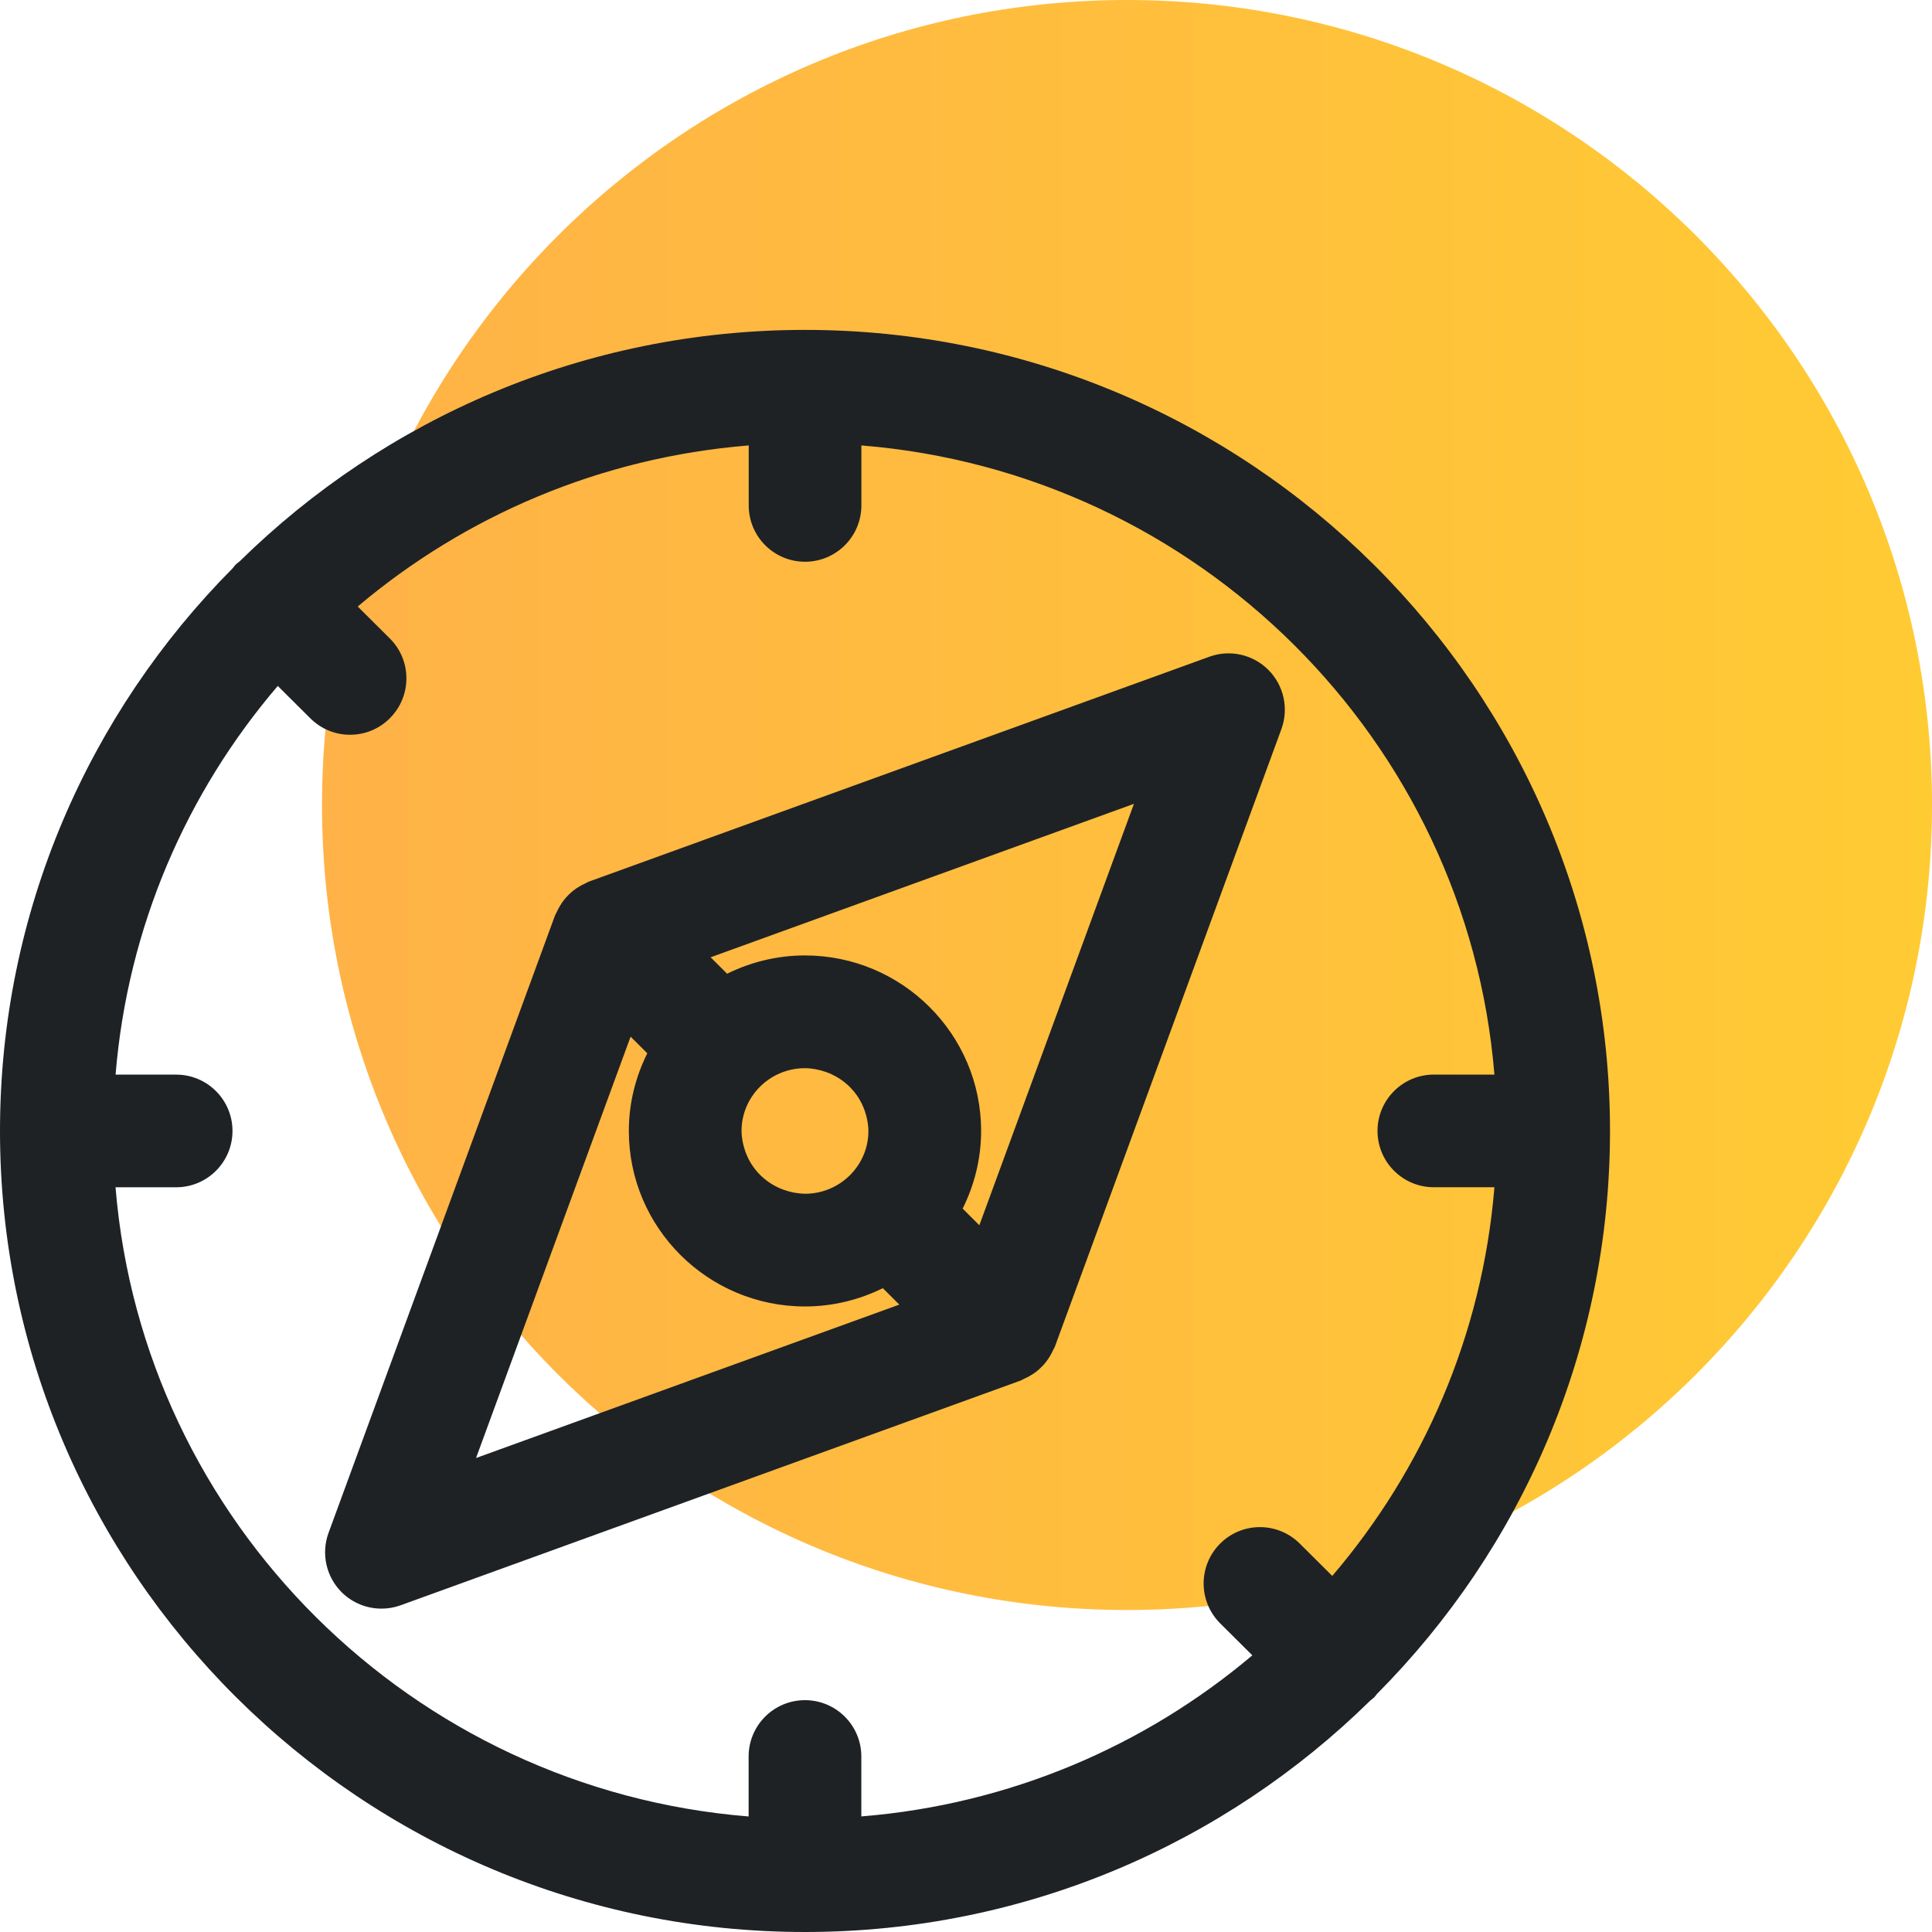 <svg xmlns="http://www.w3.org/2000/svg" width="45" height="45"><defs><linearGradient id="a" x1="0%" x2="99.987%" y1="49.998%" y2="49.998%"><stop stop-color="#FFB247" offset="0%"/><stop stop-color="#FFCB33" offset="100%"/></linearGradient></defs><g fill="none" fill-rule="evenodd"><path fill="url(#a)" d="M7.5 18.75C7.5 8.395 15.895 0 26.25 0S45 8.395 45 18.75c0 10.355-8.395 18.75-18.75 18.75S7.5 29.105 7.5 18.75"/><path fill="#1E2225" d="M14.688 24.146l.389.387c-.272.546-.43 1.159-.43 1.809 0 2.255 1.841 4.088 4.103 4.088.651 0 1.265-.156 1.813-.426l.384.383-9.859 3.573 3.6-9.814zm11.723-5.422l-3.6 9.814-.389-.387c.272-.546.43-1.159.43-1.809 0-2.254-1.841-4.088-4.103-4.088-.652 0-1.266.156-1.813.426l-.384-.383 9.859-3.574zm-7.661 9.08c-.087 0-.17-.011-.253-.025-.076-.015-.152-.035-.225-.06-.432-.148-.771-.485-.917-.914-.024-.07-.043-.143-.058-.217-.014-.08-.025-.161-.025-.246 0-.806.663-1.462 1.478-1.462.086 0 .17.011.252.025.076.015.152.035.225.06.432.148.772.485.917.915.024.07.043.142.058.217.014.08.025.162.025.246 0 .806-.663 1.462-1.478 1.462zm5.034 4.346c.026-.01.047-.026.073-.037.051-.022.099-.047.147-.076.047-.027.091-.056.134-.089.043-.034.083-.07.121-.109.039-.037.074-.077.107-.12.034-.043.063-.088.091-.134.028-.047.053-.095.076-.146.011-.025.027-.045.036-.07l5.277-14.386c.175-.479.058-1.017-.302-1.379-.36-.361-.898-.482-1.377-.307l-14.452 5.238c-.026.009-.047.025-.073.037-.051.022-.099.047-.147.076-.047.028-.091.057-.134.09-.043.034-.083.069-.121.108-.038.038-.074.078-.107.121-.034.042-.063.087-.091.134-.029.047-.054.096-.077.147-.011.025-.027.045-.036.07l-5.277 14.386c-.175.478-.058 1.016.302 1.378.251.252.587.386.931.386.149 0 .301-.025.446-.078l14.452-5.238zM2.692 27.654h1.411c.724 0 1.312-.587 1.312-1.312 0-.725-.588-1.312-1.312-1.312H2.692c.282-3.437 1.653-6.569 3.778-9.053l.758.754c.256.255.59.383.926.383.337 0 .674-.129.93-.388.511-.514.509-1.345-.004-1.855l-.748-.744c2.5-2.111 5.65-3.473 9.107-3.752v1.397c0 .725.587 1.312 1.312 1.312.725 0 1.312-.588 1.312-1.312V10.375c7.841.632 14.105 6.859 14.745 14.654h-1.411c-.724 0-1.312.588-1.312 1.312 0 .725.588 1.312 1.312 1.312h1.411c-.282 3.437-1.653 6.569-3.777 9.053l-.758-.754c-.515-.511-1.346-.51-1.856.004-.511.514-.509 1.345.004 1.856l.748.744c-2.5 2.111-5.65 3.473-9.107 3.752V40.912c0-.725-.588-1.312-1.313-1.312-.725 0-1.312.588-1.312 1.312v1.397c-7.842-.632-14.106-6.858-14.746-14.654zm29.388 11.793c3.349-3.372 5.42-8.002 5.42-13.105 0-10.288-8.411-18.658-18.75-18.658-5.127 0-9.778 2.059-13.166 5.389-.031.025-.065.048-.095.078-.026.025-.044.056-.068.083-3.349 3.372-5.421 8.003-5.421 13.107 0 10.289 8.411 18.659 18.75 18.659 5.126 0 9.777-2.059 13.165-5.389.031-.027.065-.049.095-.079.026-.027.046-.058.069-.086z"/></g></svg>